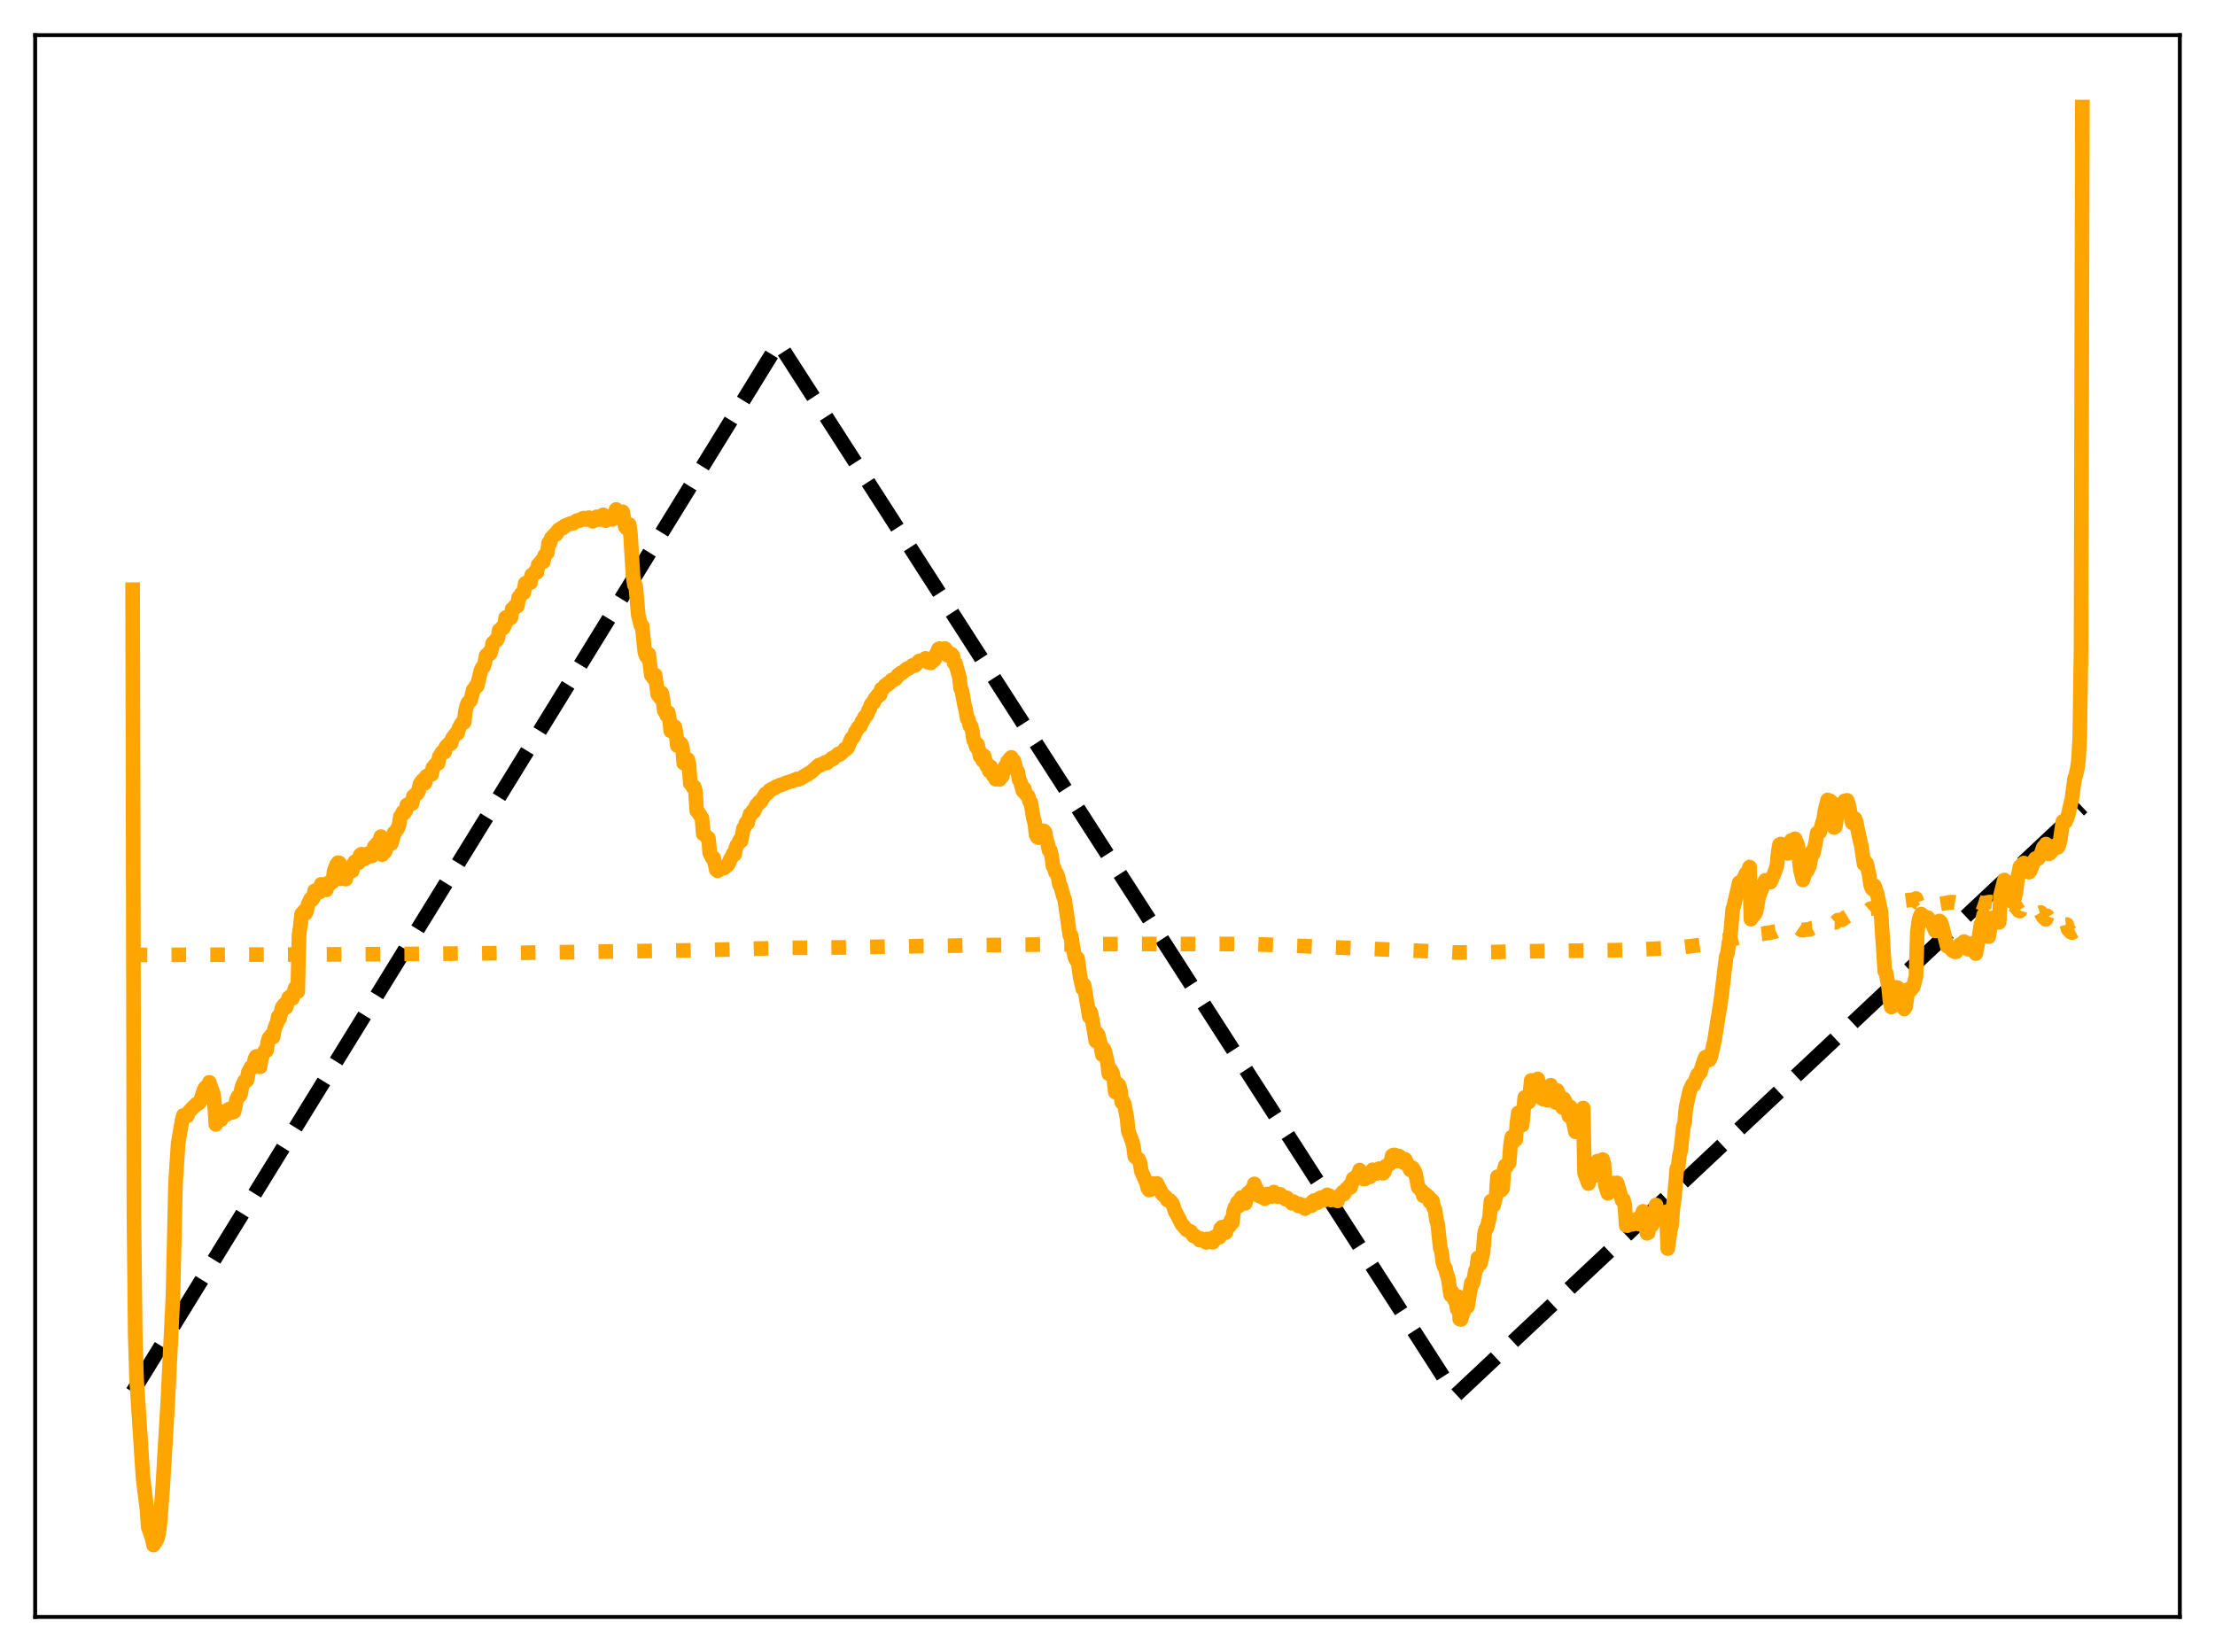<?xml version="1.0" encoding="utf-8" standalone="no"?>
<!DOCTYPE svg PUBLIC "-//W3C//DTD SVG 1.1//EN"
  "http://www.w3.org/Graphics/SVG/1.1/DTD/svg11.dtd">
<svg xmlns:xlink="http://www.w3.org/1999/xlink" width="453.6pt" height="338.4pt" viewBox="0 0 453.6 338.4" xmlns="http://www.w3.org/2000/svg" version="1.1">
 <defs>
  <style type="text/css">*{stroke-linejoin: round; stroke-linecap: butt}</style>
 </defs>
 <g id="figure_1">
  <g id="patch_1">
   <path d="M 0 338.4 
L 453.6 338.4 
L 453.6 0 
L 0 0 
z
" style="fill: #ffffff"/>
  </g>
  <g id="axes_1">
   <g id="patch_2">
    <path d="M 7.2 331.2 
L 446.4 331.2 
L 446.4 7.2 
L 7.2 7.2 
z
" style="fill: #ffffff"/>
   </g>
   <g id="matplotlib.axis_1"/>
   <g id="matplotlib.axis_2"/>
   <g id="line2d_1">
    <path d="M 27.164 285.133 
L 159.456 70.256 
L 297.871 285.603 
L 298.137 285.791 
L 426.436 165.303 
L 426.436 165.303 
" clip-path="url(#pf362d62db1)" style="fill: none; stroke-dasharray: 11.1,4.8; stroke-dashoffset: 0; stroke: #000000; stroke-width: 3"/>
   </g>
   <g id="line2d_2">
    <path d="M 27.164 195.565 
L 28.228 195.6 
L 72.148 195.48 
L 81.997 195.411 
L 98.5 195.279 
L 133.104 194.784 
L 141.888 194.651 
L 147.212 194.53 
L 152.535 194.378 
L 160.787 194.145 
L 166.643 194.126 
L 168.506 194.094 
L 172.233 194.064 
L 181.283 193.903 
L 185.542 193.864 
L 187.937 193.797 
L 189.801 193.769 
L 194.592 193.714 
L 199.117 193.631 
L 202.045 193.582 
L 209.232 193.52 
L 212.16 193.484 
L 220.145 193.435 
L 227.599 193.375 
L 250.756 193.363 
L 252.62 193.363 
L 257.145 193.421 
L 263.267 193.64 
L 264.332 193.69 
L 268.857 193.878 
L 270.986 193.966 
L 273.382 194.052 
L 294.943 194.939 
L 298.137 195.11 
L 302.396 195.06 
L 308.252 194.953 
L 313.841 194.842 
L 332.74 194.597 
L 333.805 194.574 
L 343.92 194.084 
L 349.776 193.375 
L 352.172 192.799 
L 354.567 192.417 
L 356.431 191.934 
L 357.229 191.734 
L 357.761 191.63 
L 360.956 191.289 
L 361.754 191.091 
L 362.553 191.028 
L 363.085 190.881 
L 363.617 190.795 
L 364.682 190.306 
L 365.215 190.252 
L 365.481 190.159 
L 366.279 190.328 
L 366.545 190.263 
L 367.078 189.981 
L 368.143 189.967 
L 368.941 190.512 
L 369.207 190.545 
L 369.74 190.421 
L 370.538 190.394 
L 371.071 190.108 
L 371.869 190.008 
L 372.135 189.798 
L 372.668 189.764 
L 373.2 189.692 
L 373.732 189.182 
L 375.063 188.75 
L 375.596 188.94 
L 375.862 188.947 
L 376.394 188.46 
L 377.193 188.432 
L 377.991 187.864 
L 378.79 187.387 
L 379.056 187.044 
L 379.588 186.894 
L 379.855 187.019 
L 380.919 186.702 
L 381.185 186.782 
L 381.452 186.742 
L 381.718 186.538 
L 382.516 186.459 
L 382.783 186.358 
L 383.049 186.114 
L 384.113 186 
L 384.38 185.83 
L 385.178 185.812 
L 385.444 185.672 
L 385.711 185.394 
L 386.775 185.107 
L 387.041 184.883 
L 388.106 184.809 
L 388.639 184.628 
L 389.171 184.605 
L 392.099 184.228 
L 392.365 184.044 
L 392.631 184.827 
L 393.43 184.917 
L 393.962 184.727 
L 396.092 185.054 
L 396.624 184.982 
L 396.89 185.24 
L 399.02 184.878 
L 399.286 184.798 
L 399.552 184.854 
L 399.818 184.77 
L 400.351 184.869 
L 400.617 184.833 
L 401.415 185.08 
L 403.012 184.938 
L 403.279 184.806 
L 403.545 184.927 
L 404.609 184.577 
L 406.207 185.135 
L 406.473 184.92 
L 407.537 184.755 
L 408.07 184.823 
L 408.336 184.821 
L 408.868 184.635 
L 409.401 184.535 
L 409.667 185.754 
L 409.933 185.763 
L 410.465 186.055 
L 410.732 185.618 
L 411.264 185.702 
L 411.53 185.717 
L 411.796 185.327 
L 412.063 185.293 
L 412.861 185.723 
L 413.393 186.539 
L 413.66 186.626 
L 413.926 185.794 
L 414.724 186.035 
L 414.991 185.843 
L 415.257 185.797 
L 416.321 186.389 
L 417.386 186.896 
L 417.652 187.002 
L 417.919 186.913 
L 418.451 187.864 
L 418.983 188.326 
L 419.249 187.618 
L 420.048 188.901 
L 420.314 188.797 
L 420.847 188.939 
L 421.379 189.409 
L 421.911 190.017 
L 422.71 189.417 
L 423.242 189.374 
L 423.508 190.326 
L 424.041 190.927 
L 424.307 191.034 
L 425.372 190.485 
L 426.436 191.881 
L 426.436 191.881 
" clip-path="url(#pf362d62db1)" style="fill: none; stroke-dasharray: 3,4.95; stroke-dashoffset: 0; stroke: #ffa500; stroke-width: 3"/>
   </g>
   <g id="line2d_3">
    <path d="M 27.164 120.796 
L 27.43 249.121 
L 27.696 273.718 
L 27.962 282.358 
L 29.293 302.782 
L 30.092 309.117 
L 30.358 312.822 
L 31.156 315.105 
L 31.423 316.473 
L 31.955 315.672 
L 32.221 315.173 
L 32.487 314.125 
L 32.753 312.068 
L 33.286 305.219 
L 34.351 287.331 
L 35.415 265.647 
L 35.948 242.428 
L 36.48 234.165 
L 37.279 229.525 
L 37.545 228.485 
L 37.811 228.582 
L 38.077 228.511 
L 38.343 228.579 
L 38.609 227.844 
L 39.674 226.667 
L 39.94 226.494 
L 40.207 226.171 
L 40.473 226.125 
L 40.739 225.964 
L 41.005 225.574 
L 41.804 223.182 
L 42.07 222.752 
L 42.336 222.779 
L 42.602 222.412 
L 42.868 221.7 
L 43.667 224.028 
L 43.933 225.908 
L 44.199 230.313 
L 44.465 229.278 
L 44.732 229.038 
L 45.264 229.341 
L 45.53 227.988 
L 45.796 227.954 
L 46.063 227.628 
L 46.329 228.311 
L 46.595 228.178 
L 46.861 227.21 
L 47.127 227.082 
L 47.393 227.781 
L 47.66 227.841 
L 47.926 227.722 
L 48.458 225.188 
L 48.724 224.62 
L 48.991 224.524 
L 49.257 224.173 
L 49.523 222.687 
L 50.055 221.465 
L 50.321 221.201 
L 50.588 221.244 
L 50.854 219.639 
L 51.386 218.627 
L 51.919 218.46 
L 52.185 216.941 
L 52.451 216.404 
L 52.717 218.403 
L 52.983 218.317 
L 53.249 218.529 
L 53.516 216.901 
L 53.782 216.036 
L 54.314 215.148 
L 54.58 215.196 
L 54.847 213.432 
L 55.113 212.61 
L 55.645 211.962 
L 55.911 212.439 
L 56.177 210.917 
L 56.444 210.069 
L 56.71 209.633 
L 56.976 208.234 
L 57.242 208.623 
L 57.775 206.354 
L 58.307 205.68 
L 58.573 206.357 
L 59.105 204.376 
L 59.372 204.302 
L 59.638 203.958 
L 59.904 204.476 
L 60.436 202.362 
L 60.703 202.516 
L 60.969 203.128 
L 61.235 191.488 
L 61.501 189.741 
L 61.767 187.214 
L 62.033 187.178 
L 62.3 186.589 
L 62.566 187.093 
L 62.832 186.489 
L 63.098 185.218 
L 63.631 184.116 
L 63.897 184.298 
L 64.163 183.953 
L 64.429 182.487 
L 64.695 182.638 
L 64.961 182.277 
L 65.228 182.709 
L 65.494 182.706 
L 65.76 181.146 
L 66.026 181.33 
L 66.292 181.194 
L 66.825 182.282 
L 67.091 180.906 
L 67.357 181.258 
L 67.623 180.829 
L 68.156 180.588 
L 68.422 178.411 
L 68.954 177.073 
L 69.22 176.705 
L 69.487 176.759 
L 69.753 180.007 
L 70.019 179.611 
L 70.551 179.326 
L 70.817 180.074 
L 71.084 178.514 
L 71.616 178.083 
L 71.882 177.803 
L 72.148 178.358 
L 72.415 176.916 
L 72.681 176.496 
L 72.947 176.556 
L 73.213 176.338 
L 73.479 176.685 
L 73.745 175.183 
L 74.012 174.968 
L 74.544 175.203 
L 74.81 175.862 
L 75.343 174.863 
L 75.609 175.022 
L 75.875 174.841 
L 76.141 175.344 
L 76.673 173.388 
L 76.94 173.207 
L 77.206 172.805 
L 77.472 173.193 
L 78.004 171.369 
L 78.271 175.065 
L 78.537 174.358 
L 78.803 174.516 
L 79.069 173.911 
L 79.335 172.748 
L 79.601 172.824 
L 79.868 172.359 
L 80.134 172.781 
L 80.4 171.897 
L 80.666 170.619 
L 80.932 170.427 
L 81.465 169.659 
L 81.731 168.931 
L 81.997 167.233 
L 82.263 167.029 
L 82.529 166.325 
L 82.796 166.518 
L 83.062 166.145 
L 83.328 164.885 
L 83.594 164.832 
L 83.86 164.594 
L 84.127 164.732 
L 84.393 164.597 
L 84.659 163.084 
L 84.925 163.027 
L 85.191 162.577 
L 85.457 162.528 
L 85.724 162.116 
L 85.99 160.59 
L 86.522 159.862 
L 86.788 160.527 
L 87.055 160.377 
L 87.321 159.001 
L 87.587 158.96 
L 87.853 158.663 
L 88.385 158.636 
L 88.652 157.246 
L 89.45 156.318 
L 89.716 156.348 
L 89.983 154.94 
L 90.249 154.604 
L 90.515 154.081 
L 90.781 153.873 
L 91.047 154.054 
L 91.313 152.98 
L 92.112 152.162 
L 92.378 152.272 
L 92.644 151.213 
L 93.443 150.174 
L 93.709 150.211 
L 93.975 149.18 
L 94.508 148.232 
L 94.774 147.877 
L 95.04 147.981 
L 95.306 145.723 
L 95.572 144.575 
L 95.839 143.93 
L 96.371 143.481 
L 96.903 141.325 
L 97.169 141.092 
L 97.436 140.553 
L 97.702 140.557 
L 98.5 137.277 
L 98.767 136.731 
L 99.033 136.543 
L 99.299 135.639 
L 99.565 134.238 
L 99.831 134.134 
L 100.097 133.727 
L 100.364 133.895 
L 100.63 133.147 
L 100.896 131.751 
L 101.162 131.636 
L 101.428 131.208 
L 101.695 131.164 
L 101.961 130.695 
L 102.227 129.09 
L 102.493 129.069 
L 102.759 128.604 
L 103.025 128.674 
L 103.292 128.195 
L 103.558 126.48 
L 103.824 127.197 
L 104.09 126.621 
L 104.623 126.555 
L 104.889 124.757 
L 105.155 124.775 
L 105.421 124.201 
L 105.953 124.15 
L 106.22 122.347 
L 106.486 122.19 
L 106.752 121.628 
L 107.018 121.359 
L 107.284 121.388 
L 107.551 119.501 
L 108.349 119.138 
L 108.615 119.363 
L 108.881 117.78 
L 109.148 117.675 
L 109.68 117.032 
L 109.946 117.218 
L 110.212 115.695 
L 111.011 114.785 
L 111.277 115.045 
L 111.543 113.776 
L 112.076 113.227 
L 112.342 111.229 
L 112.608 111.273 
L 112.874 110.262 
L 113.673 109.385 
L 113.939 109.407 
L 114.205 108.745 
L 114.471 108.473 
L 114.737 108.406 
L 115.004 108.138 
L 115.27 108.161 
L 115.536 107.771 
L 116.867 107.209 
L 117.399 107.185 
L 117.932 106.763 
L 118.198 106.604 
L 118.73 106.636 
L 119.263 106.219 
L 119.529 106.12 
L 120.061 106.414 
L 120.593 106.033 
L 120.86 106.164 
L 121.126 106.603 
L 121.392 106.778 
L 121.658 106.51 
L 121.924 106.075 
L 122.191 105.861 
L 122.457 106.383 
L 122.723 106.417 
L 123.521 105.456 
L 123.788 106.275 
L 124.054 106.64 
L 124.586 106.122 
L 124.852 105.845 
L 125.119 106.377 
L 125.385 106.403 
L 125.917 105.128 
L 126.183 104.357 
L 126.716 105.695 
L 126.982 105.545 
L 127.514 104.83 
L 128.047 107.908 
L 128.313 108.209 
L 128.579 108.033 
L 128.845 107.431 
L 129.111 109.391 
L 129.644 118.009 
L 129.91 119.806 
L 130.176 119.959 
L 130.708 125.955 
L 131.241 128.118 
L 131.507 128.224 
L 132.039 133.508 
L 132.305 134.33 
L 132.572 134.685 
L 132.838 133.975 
L 133.37 138.257 
L 133.903 138.992 
L 134.169 138.265 
L 134.701 142.268 
L 135.233 142.928 
L 135.5 141.957 
L 135.766 143.313 
L 136.032 145.597 
L 136.298 145.943 
L 136.564 146.551 
L 136.831 145.941 
L 137.097 147.282 
L 137.363 149.707 
L 137.895 149.473 
L 138.161 148.838 
L 138.428 150.027 
L 138.694 152.71 
L 138.96 152.524 
L 139.226 152.907 
L 139.492 152.341 
L 139.759 153.188 
L 140.025 156.319 
L 140.291 155.855 
L 140.557 156.117 
L 140.823 155.543 
L 141.089 156.554 
L 141.356 160.48 
L 141.622 160.707 
L 141.888 161.204 
L 142.154 161.155 
L 142.42 162.043 
L 142.687 166.097 
L 142.953 166.343 
L 143.751 167.578 
L 144.017 170.829 
L 144.284 170.946 
L 144.816 171.517 
L 145.082 171.695 
L 145.348 174.707 
L 145.881 175.768 
L 146.147 175.727 
L 146.679 178.147 
L 146.945 178.373 
L 147.478 178.07 
L 147.744 177.685 
L 148.01 177.879 
L 148.276 177.809 
L 149.075 177.125 
L 149.607 175.922 
L 149.873 175.508 
L 150.14 174.876 
L 150.406 175.056 
L 150.672 173.761 
L 150.938 173.074 
L 151.204 172.782 
L 151.471 172.128 
L 151.737 172.279 
L 152.269 169.637 
L 152.535 169.307 
L 152.801 168.516 
L 153.068 168.647 
L 153.6 166.772 
L 153.866 166.705 
L 154.132 166.148 
L 154.399 166.219 
L 154.931 164.883 
L 155.197 164.785 
L 155.463 164.277 
L 155.729 164.282 
L 156.794 162.589 
L 157.06 162.542 
L 157.327 162.299 
L 157.593 161.879 
L 157.859 161.847 
L 158.125 161.595 
L 158.657 161.39 
L 158.924 161.137 
L 159.19 161.08 
L 159.722 160.818 
L 160.521 160.572 
L 161.053 160.325 
L 161.585 160.167 
L 162.65 159.808 
L 163.183 159.542 
L 163.449 159.667 
L 163.715 159.492 
L 163.981 159.453 
L 165.046 158.722 
L 165.312 158.696 
L 165.578 158.424 
L 166.111 158.146 
L 167.708 156.71 
L 167.974 156.746 
L 169.039 156.133 
L 169.305 156.294 
L 170.103 155.604 
L 170.369 155.334 
L 170.636 155.433 
L 171.168 154.854 
L 171.434 154.768 
L 171.7 154.417 
L 171.967 154.549 
L 172.765 153.838 
L 173.031 153.406 
L 173.297 153.443 
L 173.564 153.184 
L 174.362 151.289 
L 174.628 151.139 
L 174.895 150.748 
L 175.161 149.966 
L 175.427 149.65 
L 175.693 149.071 
L 176.225 148.68 
L 176.492 147.814 
L 176.758 147.591 
L 177.024 146.902 
L 177.556 146.413 
L 177.823 145.554 
L 178.089 145.216 
L 178.355 144.366 
L 178.621 144.002 
L 178.887 143.943 
L 179.153 143.129 
L 179.42 143.002 
L 179.686 142.447 
L 179.952 142.179 
L 180.218 142.31 
L 180.484 141.136 
L 180.751 141.154 
L 181.283 140.375 
L 181.549 140.401 
L 181.815 139.979 
L 182.081 139.995 
L 182.614 139.302 
L 182.88 139.358 
L 183.146 139.06 
L 183.412 139.053 
L 183.945 138.243 
L 184.211 138.182 
L 184.477 137.843 
L 184.743 137.806 
L 185.808 136.923 
L 186.074 136.929 
L 186.873 136.305 
L 187.405 136.309 
L 188.204 135.401 
L 189.002 135.264 
L 189.268 135.173 
L 189.535 134.857 
L 190.067 135.673 
L 190.333 135.519 
L 190.599 135.798 
L 190.865 135.29 
L 191.132 135.365 
L 191.398 135.079 
L 191.664 134.047 
L 191.93 133.659 
L 192.196 132.931 
L 192.463 132.842 
L 192.729 133.246 
L 192.995 132.977 
L 193.261 133.17 
L 193.527 132.85 
L 193.793 133.158 
L 194.06 134.236 
L 194.326 133.907 
L 194.592 134.258 
L 194.858 133.983 
L 195.124 134.34 
L 195.391 135.796 
L 195.657 135.811 
L 196.455 138.701 
L 196.721 140.978 
L 196.988 141.529 
L 197.52 144.466 
L 197.786 145.481 
L 198.052 147.175 
L 198.319 147.384 
L 198.585 148.621 
L 198.851 148.699 
L 199.117 149.759 
L 199.383 151.604 
L 199.649 151.967 
L 199.916 152.986 
L 200.182 152.476 
L 200.714 154.954 
L 200.98 154.621 
L 201.247 155.769 
L 201.513 154.796 
L 202.045 156.891 
L 202.311 156.65 
L 202.577 157.912 
L 202.844 157.035 
L 203.376 158.834 
L 203.642 158.482 
L 203.908 159.615 
L 204.175 158.481 
L 204.707 159.655 
L 204.973 158.863 
L 205.239 159.006 
L 205.505 157.758 
L 205.772 157.089 
L 206.038 157.357 
L 206.304 156.039 
L 206.57 156.166 
L 206.836 155.37 
L 207.103 155.134 
L 207.369 156.198 
L 207.635 155.847 
L 208.167 157.845 
L 208.433 158.077 
L 208.7 159.715 
L 208.966 160.155 
L 209.498 162.032 
L 209.764 161.549 
L 210.031 162.62 
L 210.563 163.101 
L 210.829 164.109 
L 211.095 164.378 
L 211.628 167.616 
L 211.894 168.497 
L 212.16 170.902 
L 212.426 171.465 
L 212.692 171.578 
L 212.959 171.22 
L 213.225 170.243 
L 213.491 170.88 
L 213.757 170.173 
L 214.023 170.501 
L 214.289 172.078 
L 214.556 172.729 
L 214.822 174.139 
L 215.088 174.207 
L 215.354 175.3 
L 215.62 177.374 
L 215.887 177.773 
L 216.153 178.711 
L 216.419 178.967 
L 216.685 179.653 
L 216.951 181.195 
L 217.217 181.528 
L 217.75 183.571 
L 218.016 184.133 
L 219.081 191.598 
L 219.347 191.602 
L 219.879 194.916 
L 220.145 196.203 
L 220.412 196.678 
L 220.678 196.306 
L 221.21 200.232 
L 221.743 202.515 
L 222.009 201.748 
L 223.073 208.244 
L 223.34 207.311 
L 223.606 208.43 
L 224.404 213.225 
L 224.671 211.637 
L 224.937 212.105 
L 225.469 214.523 
L 225.735 216.034 
L 226.001 214.788 
L 226.268 215.375 
L 226.8 217.702 
L 227.066 219.931 
L 227.332 218.963 
L 227.599 219.338 
L 227.865 219.912 
L 228.131 221.347 
L 228.397 223.704 
L 228.929 222.031 
L 229.196 222.358 
L 229.462 223.459 
L 229.728 225.79 
L 229.994 225.642 
L 230.26 226.201 
L 230.793 229.06 
L 231.059 231.694 
L 231.857 233.793 
L 232.124 234.762 
L 232.39 236.88 
L 232.922 237.32 
L 233.188 237.473 
L 233.455 238.149 
L 233.721 239.873 
L 234.785 242.273 
L 235.052 243.376 
L 235.318 243.765 
L 235.584 243.699 
L 236.116 242.43 
L 236.649 242.53 
L 236.915 242.402 
L 237.98 244.538 
L 238.778 245.241 
L 239.044 245.794 
L 239.577 245.888 
L 240.109 246.527 
L 240.641 248.141 
L 241.174 249.075 
L 241.972 250.69 
L 243.037 251.938 
L 243.836 252.262 
L 244.368 253.113 
L 244.634 253.096 
L 245.433 253.732 
L 245.699 254.03 
L 245.965 253.707 
L 247.03 254.49 
L 247.296 253.765 
L 247.828 254.213 
L 248.095 254.04 
L 248.361 254.467 
L 248.627 253.421 
L 248.893 253.284 
L 249.159 253.541 
L 249.425 252.91 
L 249.692 253.449 
L 249.958 251.658 
L 250.224 251.351 
L 250.49 251.805 
L 250.756 251.382 
L 251.023 252.469 
L 251.289 251.04 
L 251.555 250.809 
L 251.821 251.099 
L 252.087 249.93 
L 252.353 250.452 
L 252.62 248.177 
L 252.886 247.328 
L 253.152 247.282 
L 253.418 246.296 
L 253.684 247.036 
L 253.951 245.707 
L 254.217 245.273 
L 254.483 245.88 
L 254.749 245.438 
L 255.015 246.485 
L 255.548 244.389 
L 255.814 244.646 
L 256.08 243.943 
L 256.346 244.333 
L 256.879 242.496 
L 257.145 243.266 
L 257.411 243.662 
L 257.677 244.883 
L 257.943 245 
L 258.209 244.602 
L 258.476 245.232 
L 258.742 245.026 
L 259.008 245.523 
L 259.274 245.233 
L 259.54 244.558 
L 259.807 244.857 
L 260.073 244.7 
L 260.339 245.092 
L 260.605 244.766 
L 260.871 244.169 
L 261.137 244.642 
L 261.404 244.759 
L 261.67 245.119 
L 261.936 245.045 
L 262.202 244.646 
L 262.468 245.089 
L 262.735 245.177 
L 263.267 245.626 
L 263.533 245.35 
L 263.799 245.728 
L 264.065 245.904 
L 264.598 246.483 
L 264.864 246.121 
L 265.13 246.382 
L 265.396 246.456 
L 265.929 247.03 
L 266.195 246.642 
L 266.461 247.022 
L 267.26 247.562 
L 267.526 246.863 
L 267.792 246.92 
L 268.324 246.773 
L 268.591 246.962 
L 268.857 246.075 
L 269.123 245.908 
L 269.655 245.916 
L 269.921 246.307 
L 270.188 245.457 
L 270.454 245.335 
L 270.986 245.369 
L 271.252 245.818 
L 271.519 244.925 
L 271.785 244.738 
L 272.317 244.969 
L 272.583 245.812 
L 272.849 245.361 
L 273.116 245.349 
L 273.382 245.781 
L 273.648 245.632 
L 273.914 245.987 
L 274.18 245.204 
L 274.447 244.782 
L 274.713 244.589 
L 274.979 244.187 
L 275.245 244.567 
L 275.777 243.462 
L 276.044 243.321 
L 276.31 242.923 
L 276.576 243.216 
L 277.108 241.417 
L 277.375 241.308 
L 277.641 241.061 
L 277.907 241.321 
L 278.439 239.67 
L 278.705 240.185 
L 278.972 240.391 
L 279.238 241.496 
L 279.504 241.492 
L 279.77 240.969 
L 280.036 241.145 
L 280.303 240.768 
L 280.569 241.068 
L 280.835 240.654 
L 281.101 239.611 
L 281.633 239.972 
L 281.9 240.357 
L 282.166 240.205 
L 282.432 239.382 
L 282.964 240.119 
L 283.231 240.321 
L 283.497 240.045 
L 283.763 238.882 
L 284.029 238.849 
L 284.295 238.511 
L 284.561 238.449 
L 284.828 238.231 
L 285.094 236.733 
L 285.36 236.586 
L 285.626 236.572 
L 286.159 237.821 
L 286.425 236.769 
L 286.691 236.931 
L 287.223 237.504 
L 287.489 238.187 
L 287.756 237.474 
L 288.82 239.643 
L 289.087 239.113 
L 289.353 239.321 
L 289.619 239.755 
L 289.885 240.412 
L 290.417 243.171 
L 291.216 244.018 
L 291.482 244.954 
L 291.748 244.576 
L 292.015 244.665 
L 292.281 245.241 
L 292.547 245.14 
L 292.813 246.156 
L 293.079 245.771 
L 293.345 245.961 
L 293.612 247.422 
L 293.878 247.792 
L 294.144 249.831 
L 294.41 250.686 
L 294.943 255.677 
L 295.209 256.408 
L 295.475 258.578 
L 295.741 259.428 
L 296.007 259.769 
L 296.273 261.037 
L 296.54 261.633 
L 297.072 265.276 
L 297.338 264.586 
L 297.871 266.323 
L 298.137 266.225 
L 298.403 268.1 
L 298.669 265.615 
L 298.935 270.197 
L 299.201 270.277 
L 299.468 269.252 
L 299.734 268.676 
L 300 266.885 
L 300.266 267.612 
L 300.532 267.634 
L 301.331 262.741 
L 301.597 262.916 
L 301.863 261.841 
L 302.129 260.275 
L 302.396 259.847 
L 302.662 257.646 
L 302.928 257.857 
L 303.194 258.79 
L 303.727 256.365 
L 303.993 252.778 
L 304.259 251.748 
L 304.525 251.447 
L 305.057 249.166 
L 305.324 246.029 
L 305.59 246.266 
L 305.856 246.919 
L 306.388 244.892 
L 306.655 241.039 
L 306.921 241.264 
L 307.187 241.009 
L 307.453 243.771 
L 307.719 243.433 
L 307.985 239.82 
L 308.252 238.765 
L 308.518 238.957 
L 308.784 238.325 
L 309.05 238.224 
L 309.316 234.702 
L 309.583 232.922 
L 309.849 233.898 
L 310.115 233.317 
L 310.381 233.456 
L 310.647 229.96 
L 310.913 227.959 
L 311.18 229.028 
L 311.446 229.263 
L 311.712 230.458 
L 312.244 224.79 
L 312.511 225.974 
L 312.777 225.608 
L 313.043 225.757 
L 313.309 223.926 
L 313.575 221.303 
L 313.841 222.872 
L 314.374 224.54 
L 314.64 223.637 
L 314.906 221.001 
L 315.439 223.715 
L 315.705 224.961 
L 315.971 225.143 
L 316.237 222.721 
L 316.769 225.185 
L 317.036 225.404 
L 317.302 225.046 
L 317.568 222.289 
L 318.367 225.432 
L 318.633 225.842 
L 318.899 223.37 
L 319.165 224.034 
L 319.697 226.239 
L 319.964 226.863 
L 320.23 225.078 
L 320.496 225.51 
L 321.028 227.028 
L 321.295 228.604 
L 321.561 226.736 
L 322.625 231.835 
L 322.892 229.313 
L 323.424 229.656 
L 323.69 230.326 
L 323.956 231.68 
L 324.223 226.961 
L 324.489 240.268 
L 325.287 242.441 
L 325.553 240.238 
L 325.82 239.998 
L 326.086 240.333 
L 326.352 240.046 
L 326.618 240.793 
L 326.884 238.355 
L 327.151 237.827 
L 327.417 238.256 
L 327.683 237.757 
L 327.949 238.761 
L 328.215 237.51 
L 328.481 238.501 
L 328.748 242.838 
L 329.28 244.441 
L 329.812 242.609 
L 330.079 242.528 
L 330.345 242.312 
L 330.611 242.387 
L 330.877 242.767 
L 331.143 242.292 
L 332.208 245.886 
L 332.474 245.749 
L 332.74 247.005 
L 333.007 251.009 
L 333.273 251.059 
L 333.539 250.695 
L 333.805 249.926 
L 334.337 250.774 
L 334.604 250.692 
L 335.136 249.72 
L 335.668 250.752 
L 335.935 250.683 
L 336.467 248.117 
L 336.733 248.549 
L 336.999 250.064 
L 337.265 252.614 
L 337.532 252.51 
L 337.798 250.878 
L 338.064 251.111 
L 338.33 250.95 
L 338.863 249.198 
L 339.129 246.821 
L 339.395 248.363 
L 339.661 249.245 
L 339.927 249.112 
L 340.193 249.736 
L 340.46 248.558 
L 340.726 248.83 
L 340.992 249.59 
L 341.258 248.208 
L 341.524 255.751 
L 342.057 251.97 
L 342.323 250.95 
L 342.589 247.385 
L 342.855 245.738 
L 343.388 239.348 
L 343.654 239.089 
L 343.92 236.674 
L 344.186 235.678 
L 344.719 230.791 
L 344.985 229.975 
L 345.251 226.886 
L 346.049 223.322 
L 346.582 222.172 
L 346.848 222.245 
L 347.647 220.101 
L 347.913 220.029 
L 348.179 219.721 
L 348.977 217.161 
L 349.244 216.533 
L 349.776 216.438 
L 350.042 217.115 
L 350.308 216.59 
L 351.107 213.112 
L 352.438 204.693 
L 353.503 195.9 
L 353.769 195.281 
L 354.035 193.165 
L 354.301 192.228 
L 354.833 186.242 
L 355.1 185.418 
L 356.164 180.791 
L 356.431 181.291 
L 357.229 179.654 
L 357.495 179.008 
L 357.761 178.912 
L 358.028 178.408 
L 358.294 177.591 
L 358.56 188.273 
L 358.826 187.281 
L 359.092 187.543 
L 359.359 187.267 
L 359.625 186.727 
L 360.157 183.692 
L 361.488 180.314 
L 362.553 180.683 
L 363.351 178.889 
L 363.884 177.333 
L 364.15 174.526 
L 364.416 172.995 
L 364.682 172.877 
L 364.948 174.053 
L 365.215 174.09 
L 365.481 173.105 
L 366.013 174.779 
L 366.279 174.749 
L 366.545 174.113 
L 366.812 172.156 
L 367.078 173.529 
L 367.61 171.806 
L 368.143 173.113 
L 368.675 178.143 
L 369.207 180.249 
L 369.74 178.553 
L 370.006 178.504 
L 370.538 177.423 
L 371.071 174.437 
L 371.337 174.821 
L 371.869 172.279 
L 372.135 170.615 
L 372.401 170.579 
L 372.668 170.426 
L 373.466 167.706 
L 373.732 166.013 
L 374.265 163.858 
L 374.797 164.051 
L 375.063 164.292 
L 375.329 165.677 
L 375.596 169.508 
L 375.862 169.313 
L 376.394 165.454 
L 376.66 165.548 
L 376.927 165.009 
L 377.193 165.15 
L 377.725 164.05 
L 377.991 164.065 
L 378.257 163.933 
L 378.524 164.624 
L 379.322 168.557 
L 379.588 168.541 
L 379.855 167.675 
L 380.121 168.334 
L 380.653 171.056 
L 381.185 173.366 
L 381.718 176.95 
L 381.984 176.535 
L 382.25 176.829 
L 382.783 179.254 
L 383.049 181.173 
L 383.315 181.953 
L 383.581 182.213 
L 383.847 181.424 
L 384.38 182.958 
L 385.178 186.741 
L 385.977 198.95 
L 386.243 199.293 
L 386.775 202.4 
L 387.041 205.05 
L 387.308 206.28 
L 387.84 205.978 
L 388.372 202.254 
L 388.639 202.33 
L 389.171 203.528 
L 389.969 206.666 
L 390.236 206.261 
L 390.768 202.642 
L 391.034 202.994 
L 391.3 202.76 
L 391.833 202.091 
L 392.365 199.986 
L 392.631 191.031 
L 392.897 188.922 
L 393.164 187.768 
L 393.43 187.24 
L 394.228 187.9 
L 394.495 188.293 
L 394.761 187.946 
L 395.559 188.96 
L 396.092 190.156 
L 396.358 190.7 
L 396.624 190.326 
L 396.89 188.975 
L 397.156 188.64 
L 397.423 188.842 
L 397.689 189.559 
L 398.753 193.825 
L 399.02 193.846 
L 399.552 194.199 
L 399.818 194.705 
L 400.351 194.975 
L 400.617 194.947 
L 400.883 194.177 
L 401.149 194.032 
L 401.415 193.446 
L 401.681 193.311 
L 401.948 193.427 
L 402.214 192.868 
L 403.012 194.436 
L 403.279 194.296 
L 403.545 193.284 
L 403.811 193.303 
L 404.077 193.838 
L 404.343 194.809 
L 404.609 195.322 
L 405.142 192.637 
L 405.674 189.318 
L 405.94 188.889 
L 406.207 187.433 
L 406.473 188.07 
L 407.271 191.853 
L 407.804 188.213 
L 408.07 188.01 
L 408.336 188.019 
L 408.602 188.996 
L 409.401 188.911 
L 409.667 183.429 
L 410.465 180.256 
L 410.732 182.052 
L 410.998 182.489 
L 411.264 183.773 
L 411.53 183.886 
L 411.796 184.45 
L 412.063 184.721 
L 412.329 184.063 
L 412.595 183.818 
L 412.861 182.643 
L 413.127 180.214 
L 413.66 177.519 
L 413.926 177.667 
L 414.192 176.969 
L 414.458 176.777 
L 414.724 177.057 
L 415.257 178.602 
L 415.523 178.654 
L 415.789 178.313 
L 416.588 176.193 
L 416.854 175.836 
L 417.386 175.891 
L 417.919 175.042 
L 418.451 173.554 
L 418.717 173.357 
L 418.983 172.896 
L 419.249 174.346 
L 419.516 174.916 
L 419.782 174.811 
L 420.048 174.505 
L 420.314 173.817 
L 420.847 173.22 
L 421.113 173.265 
L 421.379 173.591 
L 421.645 173.099 
L 421.911 172.005 
L 422.444 168.253 
L 422.976 168.319 
L 423.508 167.024 
L 424.307 163.538 
L 424.839 159.489 
L 425.105 158.731 
L 425.372 157.601 
L 425.638 155.793 
L 425.904 151.009 
L 426.17 132.571 
L 426.436 21.927 
L 426.436 21.927 
" clip-path="url(#pf362d62db1)" style="fill: none; stroke: #ffa500; stroke-width: 3; stroke-linecap: square"/>
   </g>
   <g id="patch_3">
    <path d="M 7.2 331.2 
L 7.2 7.2 
" style="fill: none; stroke: #000000; stroke-width: 0.8; stroke-linejoin: miter; stroke-linecap: square"/>
   </g>
   <g id="patch_4">
    <path d="M 446.4 331.2 
L 446.4 7.2 
" style="fill: none; stroke: #000000; stroke-width: 0.8; stroke-linejoin: miter; stroke-linecap: square"/>
   </g>
   <g id="patch_5">
    <path d="M 7.2 331.2 
L 446.4 331.2 
" style="fill: none; stroke: #000000; stroke-width: 0.8; stroke-linejoin: miter; stroke-linecap: square"/>
   </g>
   <g id="patch_6">
    <path d="M 7.2 7.2 
L 446.4 7.2 
" style="fill: none; stroke: #000000; stroke-width: 0.8; stroke-linejoin: miter; stroke-linecap: square"/>
   </g>
  </g>
 </g>
 <defs>
  <clipPath id="pf362d62db1">
   <rect x="7.2" y="7.2" width="439.2" height="324"/>
  </clipPath>
 </defs>
</svg>
